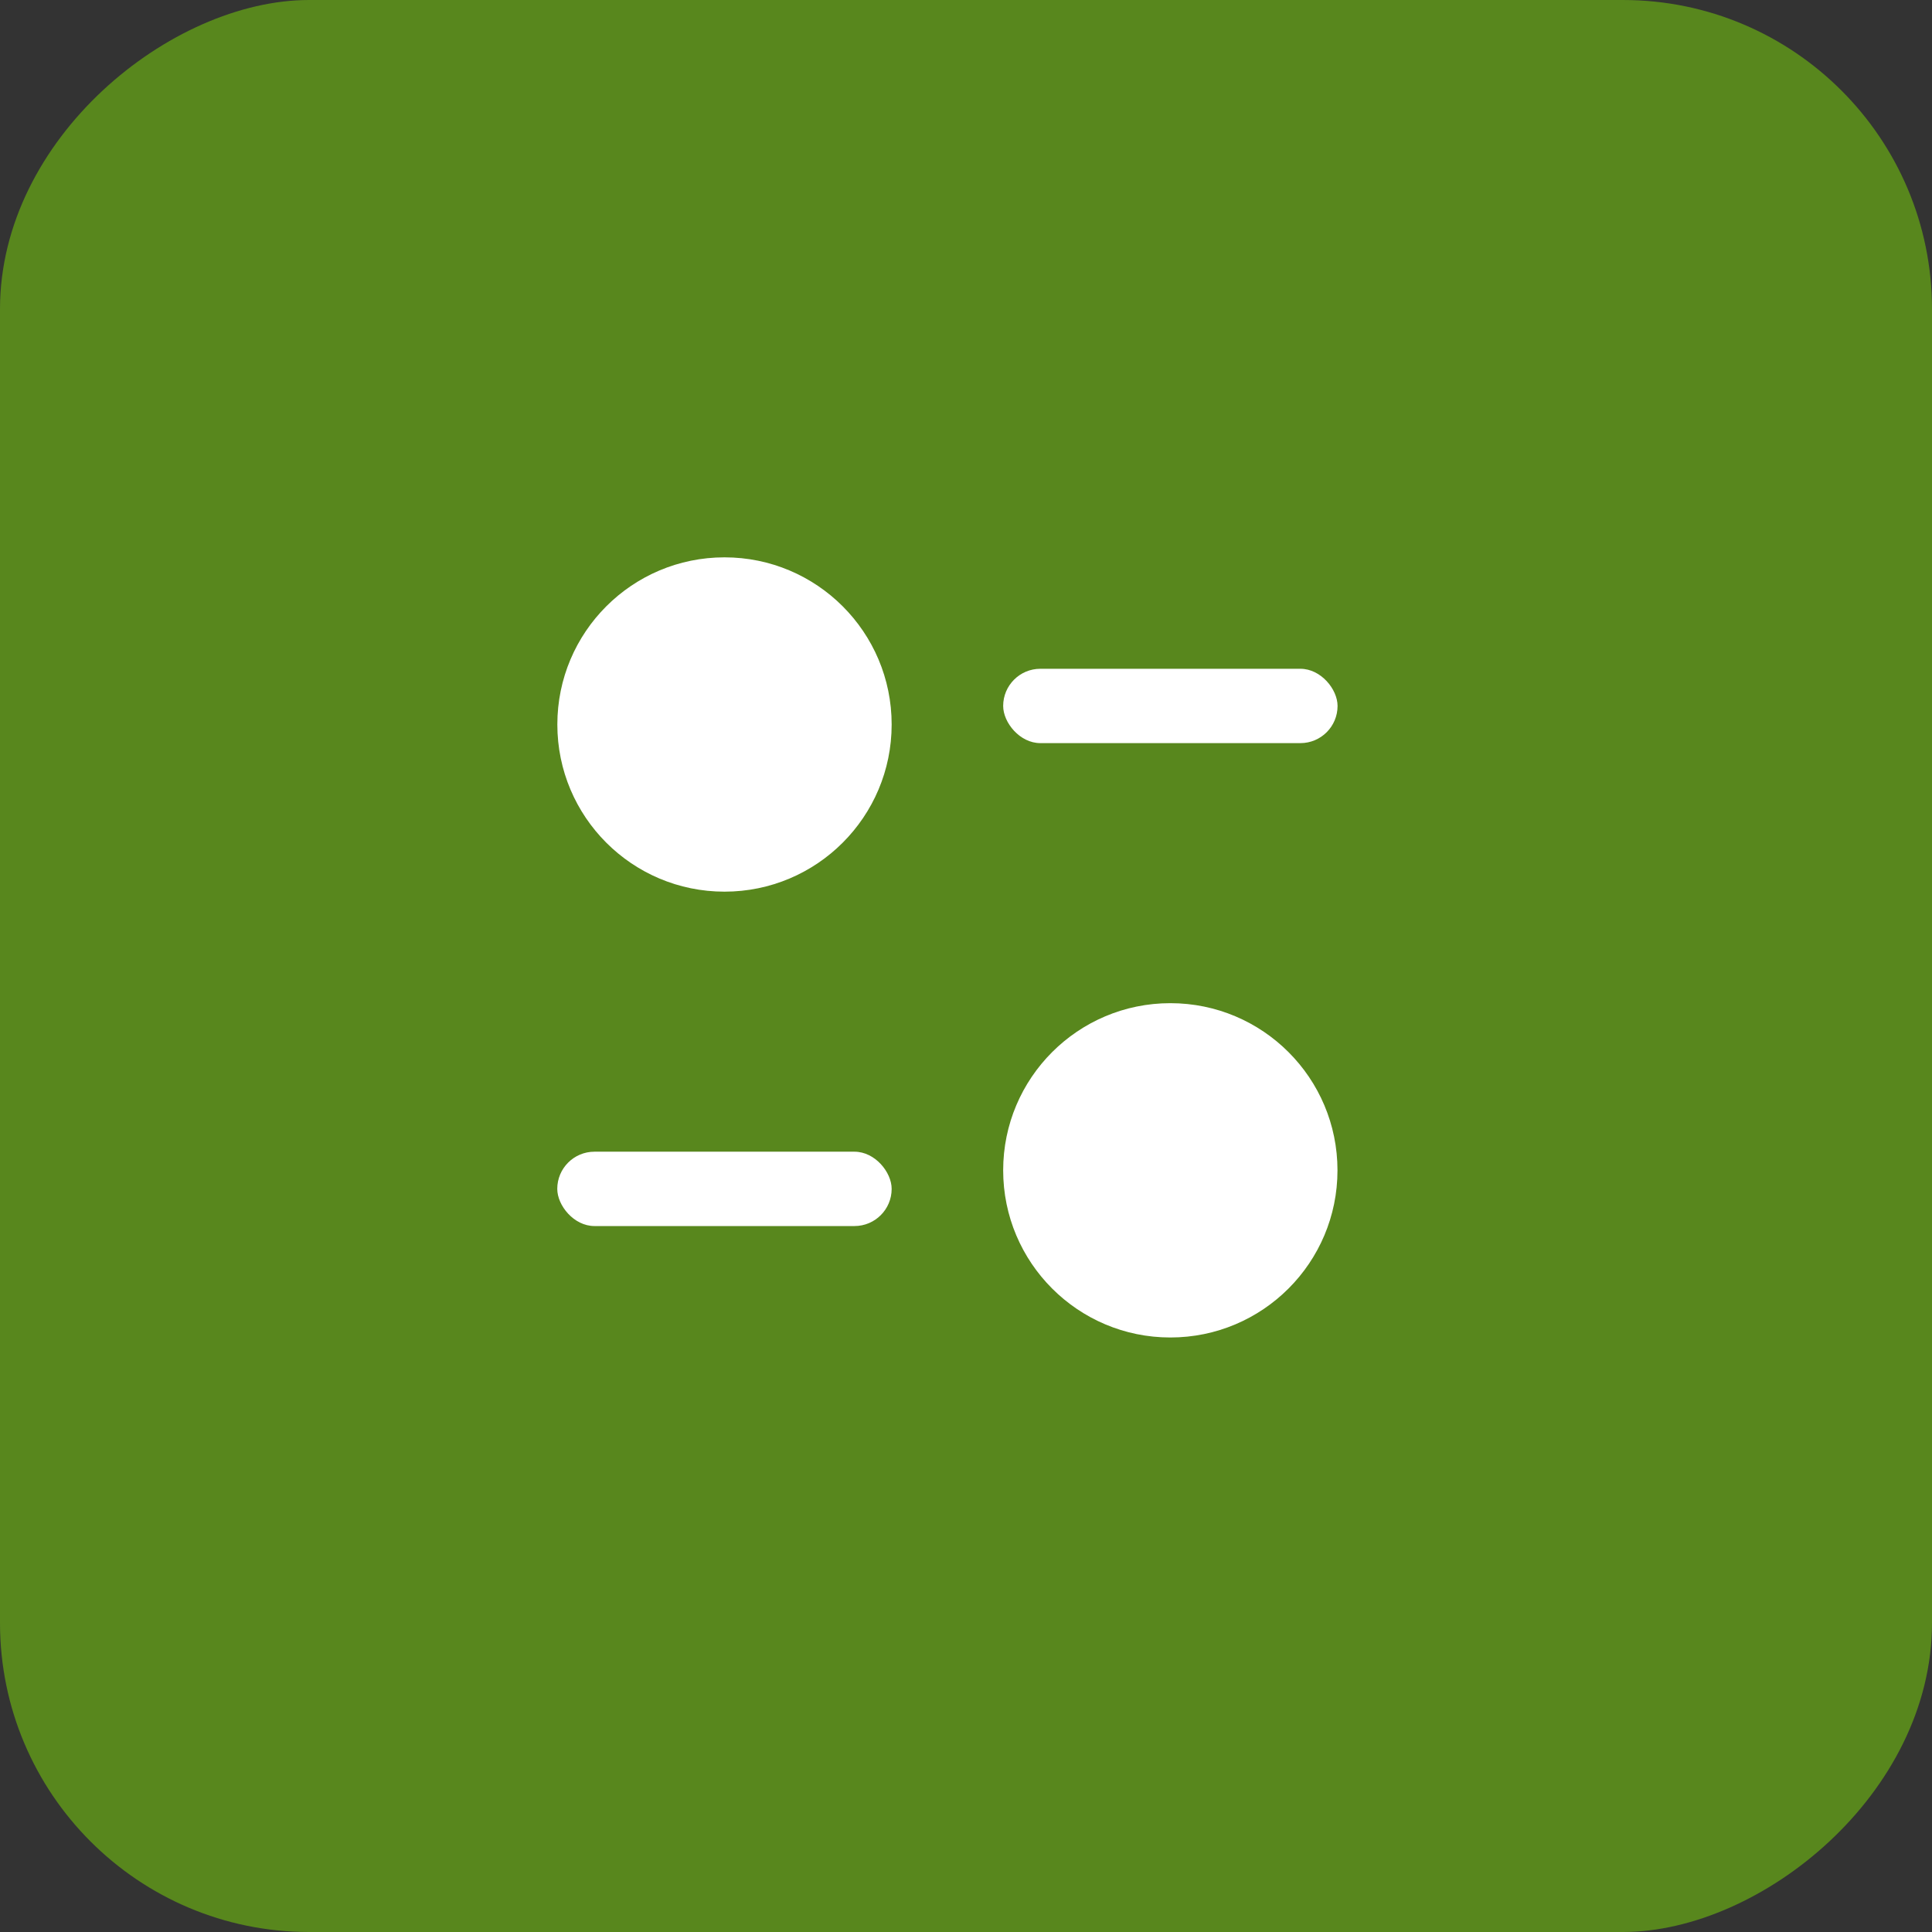 <svg width="25" height="25" viewBox="0 0 25 25" fill="none" xmlns="http://www.w3.org/2000/svg">
<rect x="0" y="0" width="25" height="25" fill="#333333" stroke="none"/>
<g id="Group 14037">
<rect id="Rectangle 1" y="25" width="25" height="25" rx="4" transform="rotate(-90 0 25)" fill="#58871D"/>
<g id="Group 3">
<g id="Group 17">
<g id="Group 2">
<circle id="Ellipse 2" cx="15.144" cy="15.144" r="2.163" transform="rotate(180 15.144 15.144)" fill="white"/>
<rect id="Rectangle 2" x="11.538" y="15.865" width="4.327" height="0.962" rx="0.481" transform="rotate(180 11.538 15.865)" fill="white"/>
</g>
<g id="Group 1">
<circle id="Ellipse 3" cx="9.375" cy="9.375" r="2.163" fill="white"/>
<rect id="Rectangle 3" x="12.981" y="8.654" width="4.327" height="0.962" rx="0.481" fill="white"/>
</g>
</g>
</g>
</g>
</svg>
